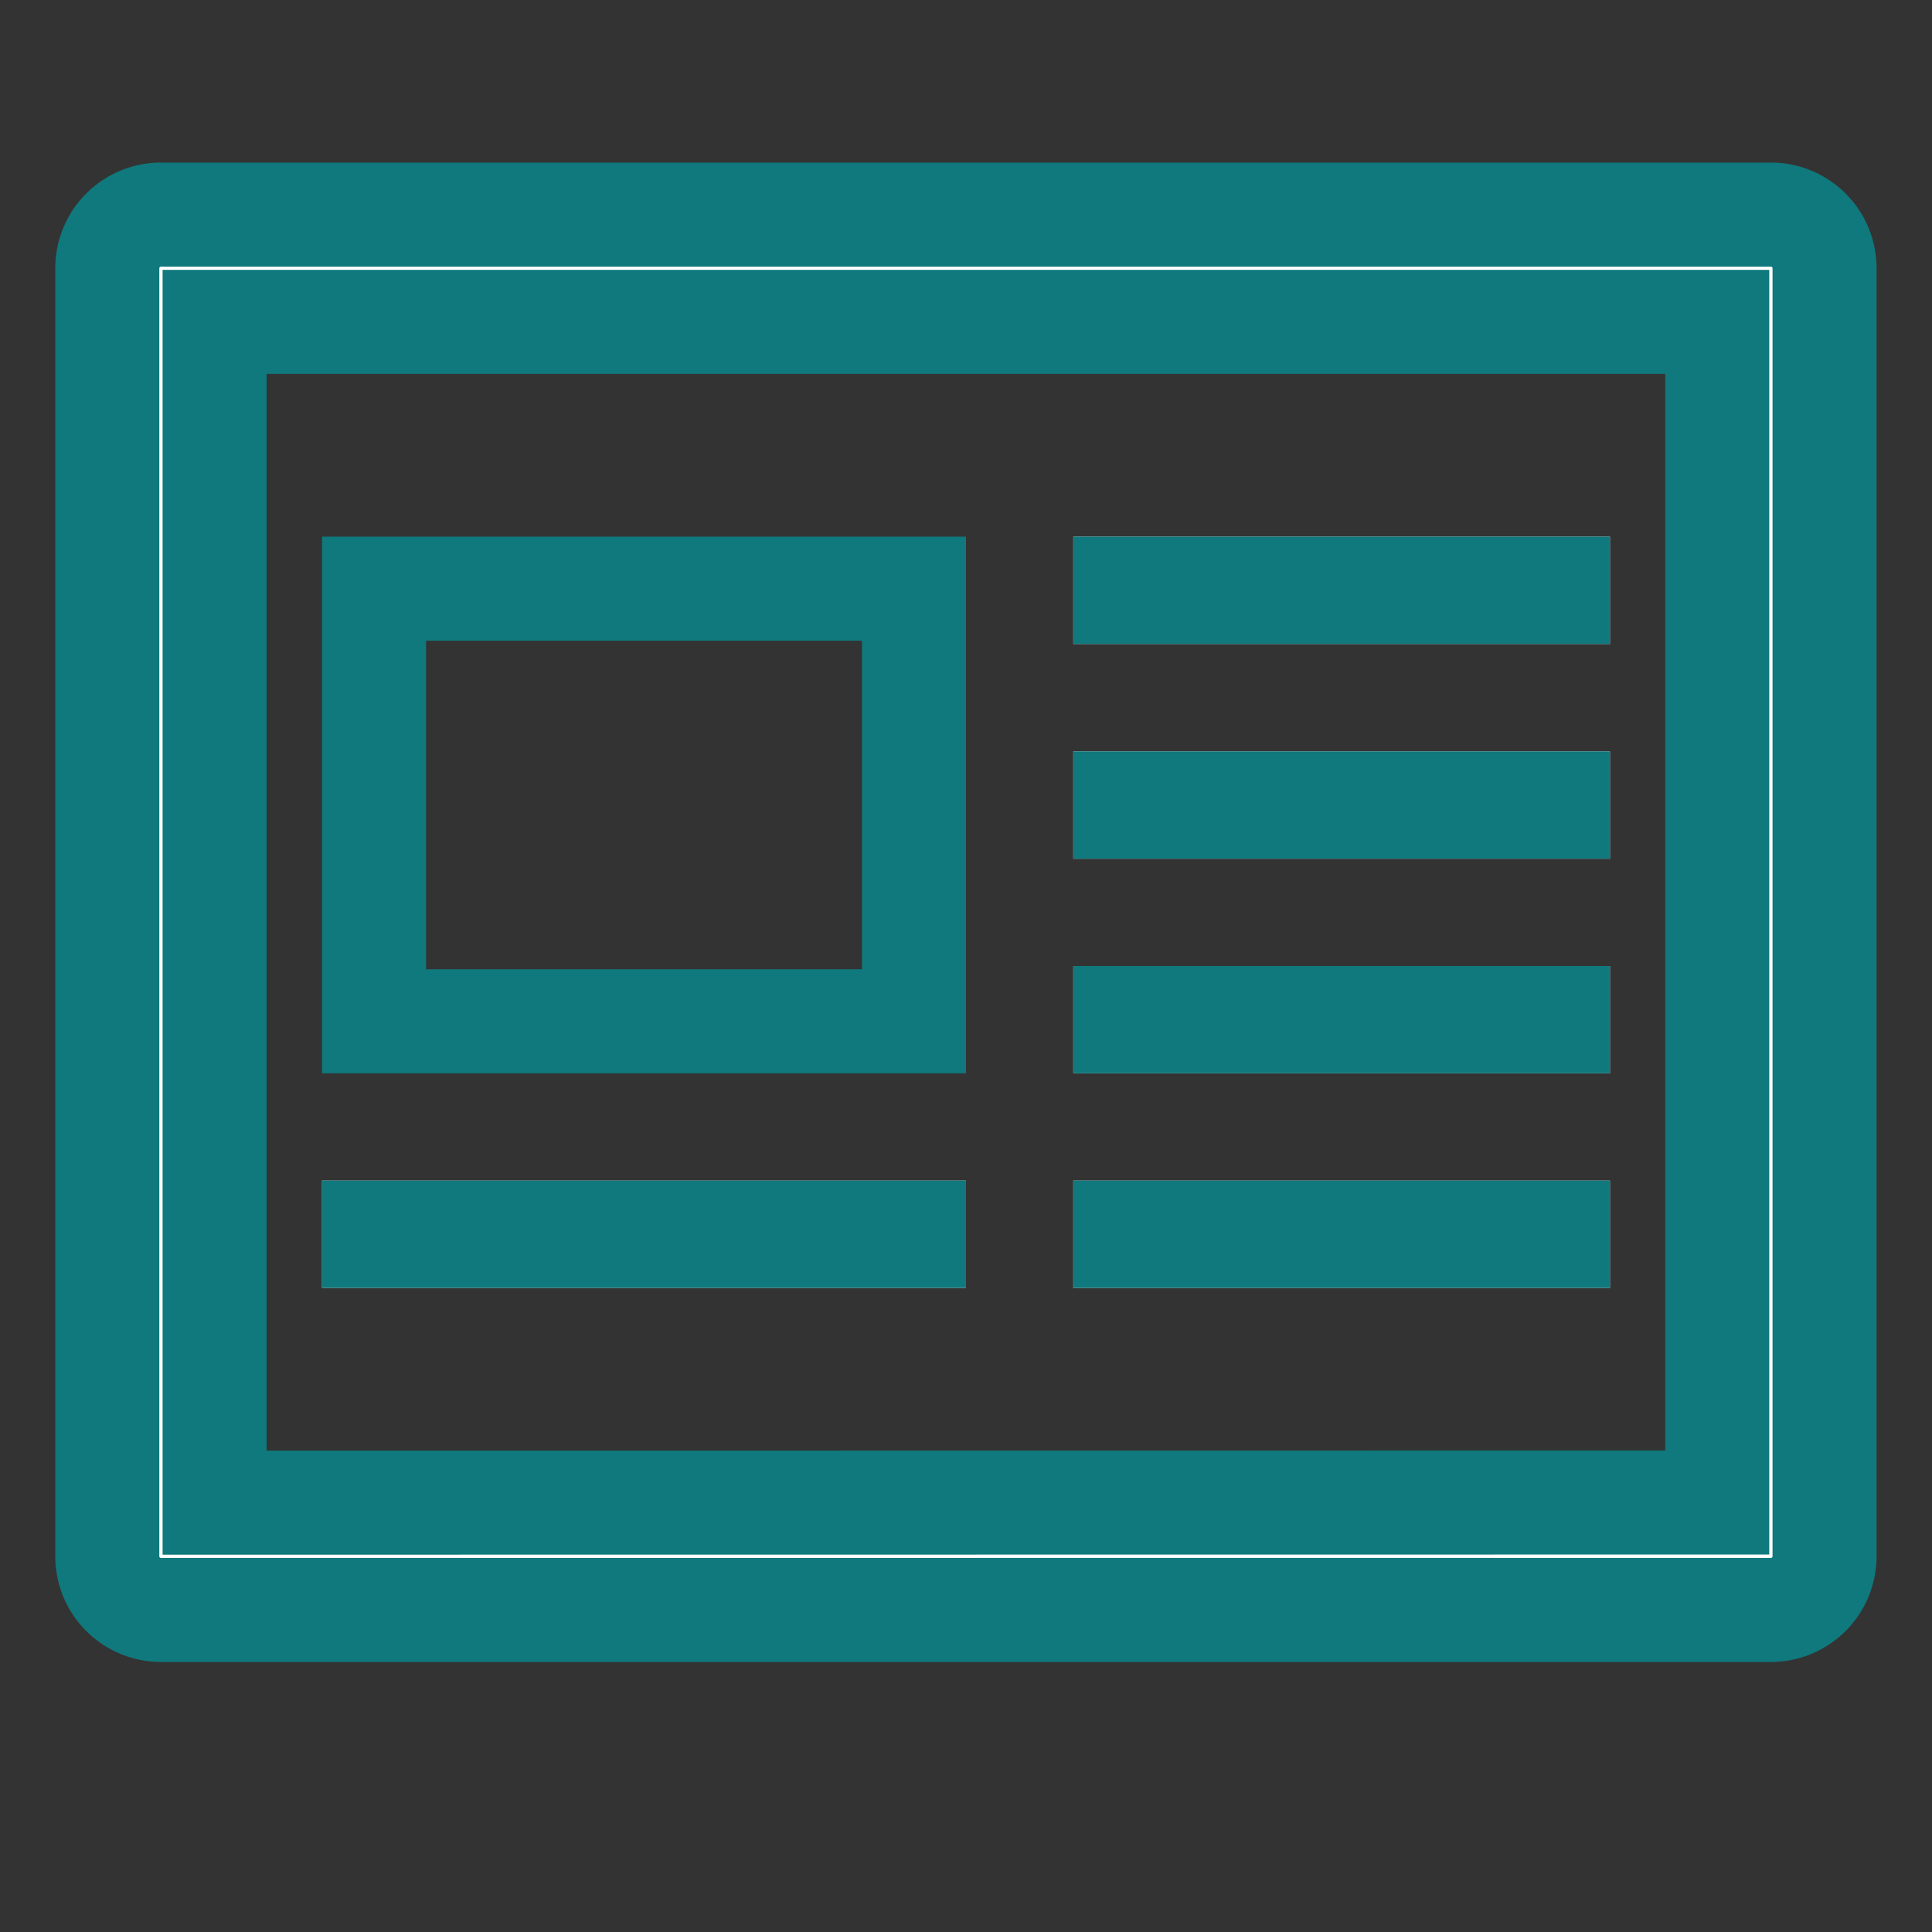 <svg id="Decorative_icon" data-name="Decorative icon" xmlns="http://www.w3.org/2000/svg" width="13" height="13" viewBox="0 0 13 13">
    <rect x="0" y="0" width="13" height="13" fill="#333333" stroke="none"/>
    <g id="Placement_Area" data-name="Placement Area" fill="red" stroke="rgba(0,0,0,0)" stroke-width="0.7" opacity="0">
      <rect width="13" height="13" stroke="none"/>
      <rect x="0.35" y="0.35" width="12.3" height="12.3" fill="none"/>
    </g>
    <g id="Icon">
      <g id="Canvas" fill="#fff" stroke="#0f797d" stroke-width="0.7" opacity="0">
        <rect width="13" height="13" stroke="none"/>
        <rect x="0.35" y="0.35" width="12.3" height="12.3" fill="none"/>
      </g>
      <g id="Rectangle_174696" data-name="Rectangle 174696" transform="translate(7.222 3.611)" fill="#fff" stroke="#0f797d" stroke-width="0.7">
        <rect width="3.611" height="0.722" stroke="none"/>
        <rect x="0.35" y="0.35" width="2.911" height="0.022" fill="none"/>
      </g>
      <g id="Rectangle_174697" data-name="Rectangle 174697" transform="translate(7.222 6.5)" fill="#fff" stroke="#0f797d" stroke-width="0.7">
        <rect width="3.611" height="0.722" stroke="none"/>
        <rect x="0.35" y="0.35" width="2.911" height="0.022" fill="none"/>
      </g>
      <g id="Rectangle_174698" data-name="Rectangle 174698" transform="translate(2.167 7.944)" fill="#fff" stroke="#0f797d" stroke-width="0.7">
        <rect width="4.333" height="0.722" stroke="none"/>
        <rect x="0.35" y="0.35" width="3.633" height="0.022" fill="none"/>
      </g>
      <g id="Rectangle_174699" data-name="Rectangle 174699" transform="translate(7.222 5.056)" fill="#fff" stroke="#0f797d" stroke-width="0.7">
        <rect width="3.611" height="0.722" stroke="none"/>
        <rect x="0.35" y="0.35" width="2.911" height="0.022" fill="none"/>
      </g>
      <g id="Rectangle_174700" data-name="Rectangle 174700" transform="translate(7.222 7.944)" fill="#fff" stroke="#0f797d" stroke-width="0.7">
        <rect width="3.611" height="0.722" stroke="none"/>
        <rect x="0.35" y="0.35" width="2.911" height="0.022" fill="none"/>
      </g>
      <g id="Rectangle_174701" data-name="Rectangle 174701" transform="translate(2.167 3.611)" fill="none" stroke="#0f797d" stroke-width="0.7">
        <rect width="4.333" height="3.611" stroke="none"/>
        <rect x="0.35" y="0.35" width="3.633" height="2.911" fill="none"/>
      </g>
      <path id="Path_103007" data-name="Path 103007" d="M12.194,2H1.361A.361.361,0,0,0,1,2.361v8.667a.361.361,0,0,0,.361.361H12.194a.361.361,0,0,0,.361-.361V2.361A.361.361,0,0,0,12.194,2ZM1.722,10.667V2.722H11.833v7.944Z" transform="translate(-0.278 -0.556)" fill="#fff" stroke="#0f797d" stroke-width="0.7"/>
    </g>
  </svg>
  